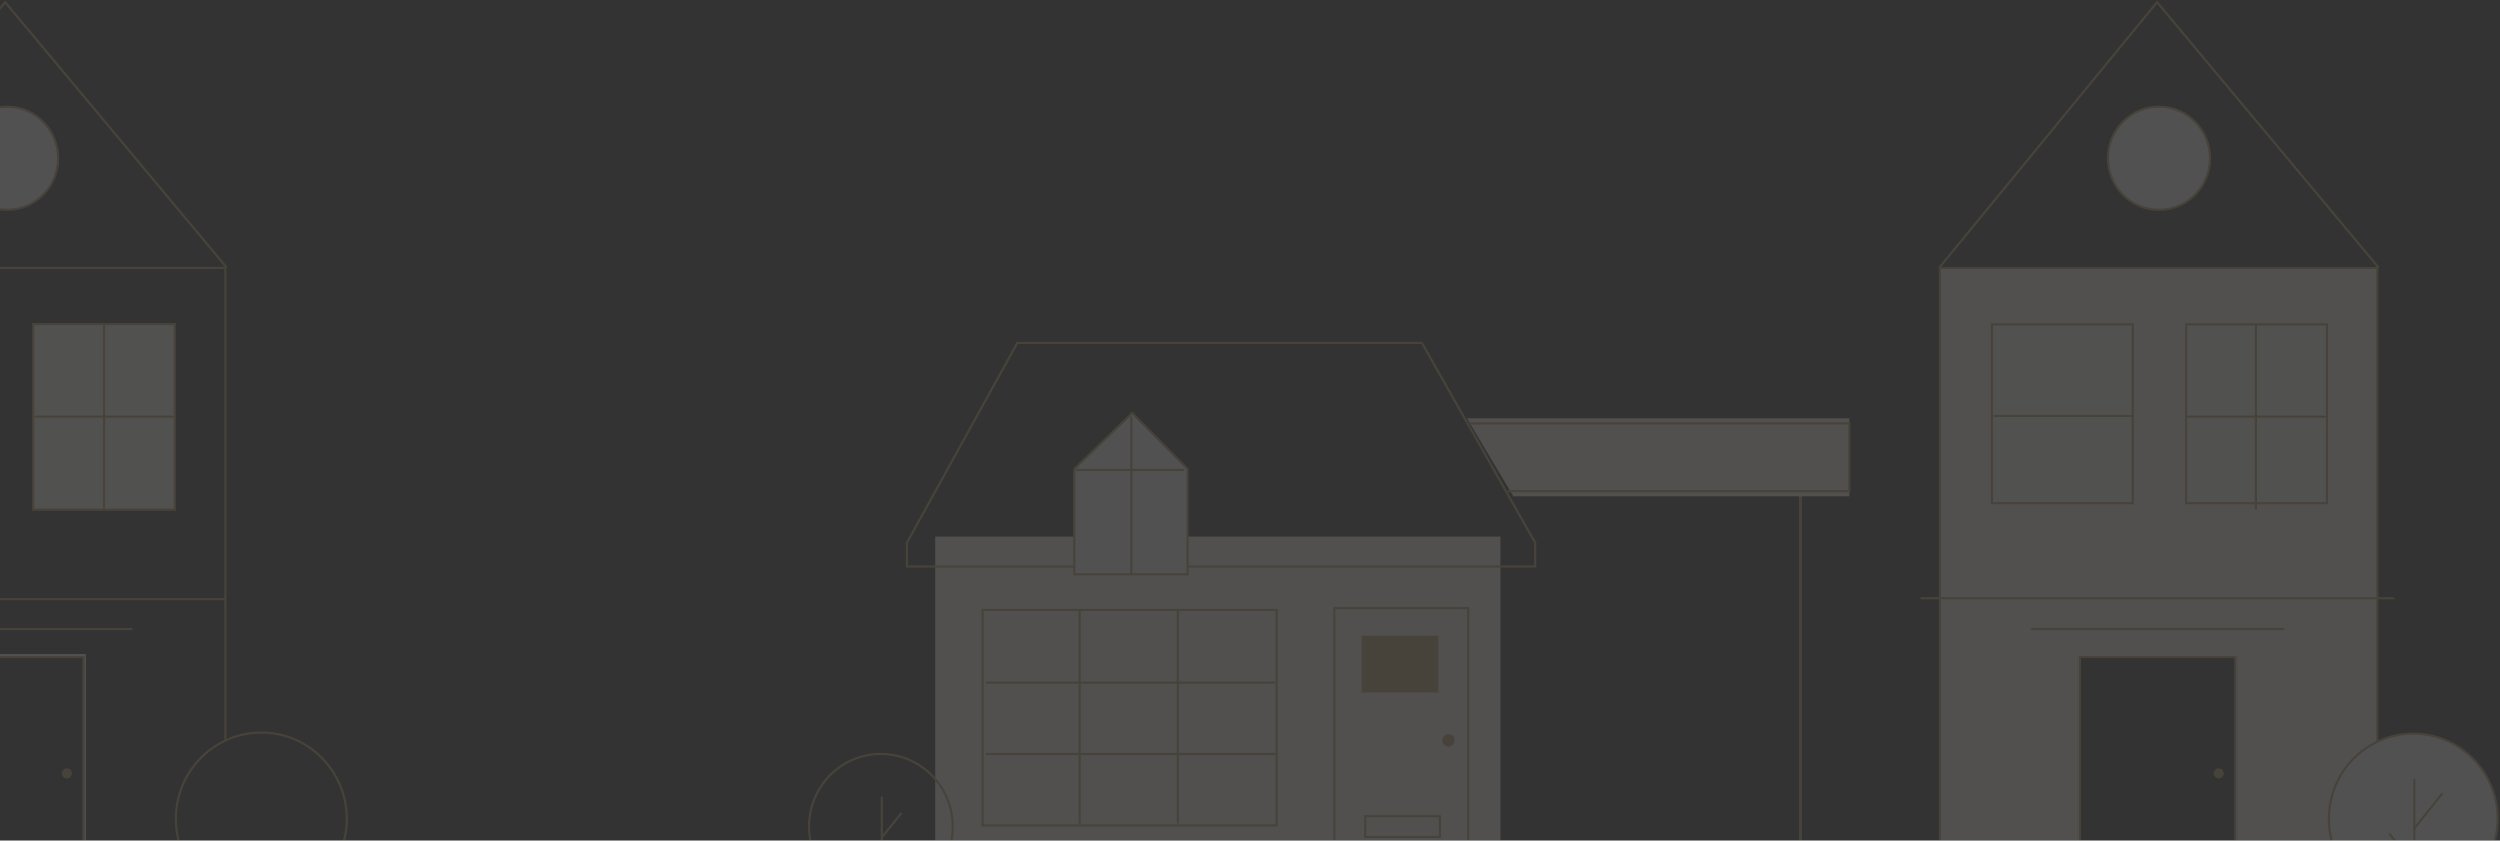 <svg width="1160" height="390" viewBox="0 0 1160 390" fill="none" xmlns="http://www.w3.org/2000/svg">
<rect x="0" y="0" width="1160" height="390" fill="#333333" stroke="none"/>
<g opacity="0.15">
<path d="M696.199 248.992H433.935V410.096H705.758V397.425H696.199V248.992Z" fill="#FFF8F4"/>
<path d="M420.792 262.87H434.104H695.689H712.329V251.854L659.746 159.087H472.044L420.792 251.854V262.87Z" stroke="#BEA269" stroke-linecap="round"/>
<path d="M498.455 217.592V266.49H551.028V217.592L525.353 191.67L498.455 217.592Z" fill="white" stroke="#BEA269" stroke-linecap="round"/>
<path d="M524.954 193.671V266.239M549.095 218.054H499.663" stroke="#BEA269" stroke-linecap="round"/>
<rect x="455.942" y="282.994" width="136.405" height="100.014" stroke="#BEA269"/>
<path d="M500.977 283.655V381.766" stroke="#BEA269" stroke-linecap="round"/>
<path d="M546.512 283.655V381.766" stroke="#BEA269" stroke-linecap="round"/>
<path d="M457.838 316.745H591.249" stroke="#BEA269" stroke-linecap="round"/>
<path d="M457.838 349.836H591.249" stroke="#BEA269" stroke-linecap="round"/>
<path d="M681.263 282.178H619.133V398.632H681.263V282.178Z" stroke="#BEA269" stroke-linecap="round"/>
<path d="M632.276 320.795V295.453H666.926V320.795H632.276Z" fill="#BEA269" stroke="#BEA269" stroke-linecap="round"/>
<path d="M633.471 388.374V378.72H668.121V388.374H633.471Z" stroke="#BEA269" stroke-linecap="round"/>
<ellipse cx="672.101" cy="343.542" rx="2.874" ry="2.903" fill="#BEA269"/>
<path d="M428.312 410.758C436.646 404.637 442.064 394.711 442.064 383.507C442.064 364.911 427.138 349.836 408.726 349.836C390.314 349.836 375.388 364.911 375.388 383.507C375.388 394.711 380.806 404.637 389.14 410.758" stroke="#BEA269"/>
<path d="M409.143 369.618V410.865" stroke="#BEA269"/>
<path d="M409.143 388.558L418.311 377.194" stroke="#BEA269"/>
<path d="M900.13 124.33V411.343H964.315V304.544H1037.8V411.343H1103.08V124.33H900.13Z" fill="#FFF8F4" stroke="#BEA269" stroke-linecap="round"/>
<path d="M1025.46 73.431C1025.46 86.653 1014.85 97.362 1001.77 97.362C988.691 97.362 978.081 86.653 978.081 73.431C978.081 60.21 988.691 49.5 1001.77 49.5C1014.85 49.5 1025.46 60.21 1025.46 73.431Z" fill="white" stroke="#BEA269"/>
<rect x="924.262" y="150.5" width="65.337" height="83" fill="#FFFCF7" stroke="#BEA269"/>
<path d="M989.268 193H925.466" stroke="#BEA269" stroke-linecap="round"/>
<rect x="1014.36" y="150.5" width="65.337" height="83" fill="#FFFCF7" stroke="#BEA269"/>
<path d="M1078.94 193.335H1015.13" stroke="#BEA269" stroke-linecap="round"/>
<path d="M1046.75 150.842V236.032" stroke="#BEA269" stroke-linecap="round"/>
<path d="M1037.8 408.93V303.941H964.315V408.93" stroke="#FFF8F4" stroke-linecap="square"/>
<path d="M1037.2 304.877H965.126V411.344H1037.2V304.877Z" stroke="#BEA269" stroke-linecap="round"/>
<ellipse cx="1029.5" cy="358.868" rx="2.299" ry="2.322" fill="#BEA269"/>
<path d="M942.808 291.873H1059.49" stroke="#BEA269" stroke-linecap="round"/>
<path d="M891.553 277.592H1110.55" stroke="#BEA269" stroke-linecap="round"/>
<path d="M1158.91 379.96C1158.91 358.108 1141.37 340.402 1119.75 340.402C1098.12 340.402 1080.59 358.108 1080.59 379.96C1080.59 393.065 1086.89 404.68 1096.61 411.878H1142.88C1152.6 404.68 1158.91 393.065 1158.91 379.96Z" fill="white" stroke="#BEA269"/>
<path d="M1120.24 361.866V410.936" stroke="#BEA269" stroke-linecap="round"/>
<path d="M1120.24 384.398L1132.97 368.484" stroke="#BEA269" stroke-linecap="round"/>
<path d="M1119.75 400.414L1108.82 387.061" stroke="#BEA269" stroke-linecap="round"/>
<path d="M899.917 124.091L1000.88 1L1103.63 124.091" stroke="#BEA269"/>
<path d="M104.593 343V124.33H-98.354V411.343H-66.261H-34.169V304.544H39.313V411.343" stroke="#BEA269" stroke-linecap="round"/>
<path d="M26.975 73.431C26.975 86.653 16.365 97.362 3.286 97.362C-9.792 97.362 -20.403 86.653 -20.403 73.431C-20.403 60.21 -9.792 49.5 3.286 49.5C16.365 49.5 26.975 60.21 26.975 73.431Z" fill="white" stroke="#BEA269"/>
<rect x="15.425" y="150.373" width="65.676" height="86.126" fill="#FFFCF7" stroke="#BEA269"/>
<path d="M80.451 193.335H16.65" stroke="#BEA269" stroke-linecap="round"/>
<path d="M48.263 150.842V236.032" stroke="#BEA269" stroke-linecap="round"/>
<path d="M39.313 408.93V303.941H-34.169V408.93" stroke="#FFF8F4" stroke-linecap="square"/>
<path d="M38.716 411.344V304.877H-33.357V411.344" stroke="#BEA269" stroke-linecap="round"/>
<ellipse cx="31.019" cy="358.868" rx="2.299" ry="2.322" fill="#BEA269"/>
<path d="M-55.675 291.873H61.007" stroke="#BEA269" stroke-linecap="round"/>
<path d="M-108.911 278H103.96" stroke="#BEA269" stroke-linecap="round"/>
<path d="M144.562 412.378C154.477 405.097 160.922 393.288 160.922 379.96C160.922 357.837 143.166 339.902 121.262 339.902C99.358 339.902 81.601 357.837 81.601 379.96C81.601 393.288 88.047 405.097 97.961 412.378" stroke="#BEA269"/>
<path d="M-98.567 124.091L2.396 1L105.151 124.091" stroke="#BEA269"/>
<path d="M835.396 229.08L835.396 410.096" stroke="#FFF8F4"/>
<path d="M835.396 229.08L835.396 410.096" stroke="#BEA269"/>
<path d="M858.098 194.084H680.667L702.173 230.287H858.098V194.084Z" fill="#FFF8F4"/>
<path d="M681.861 196.497H858.098V227.873H699.783" stroke="#BEA269"/>
</g>
</svg>
